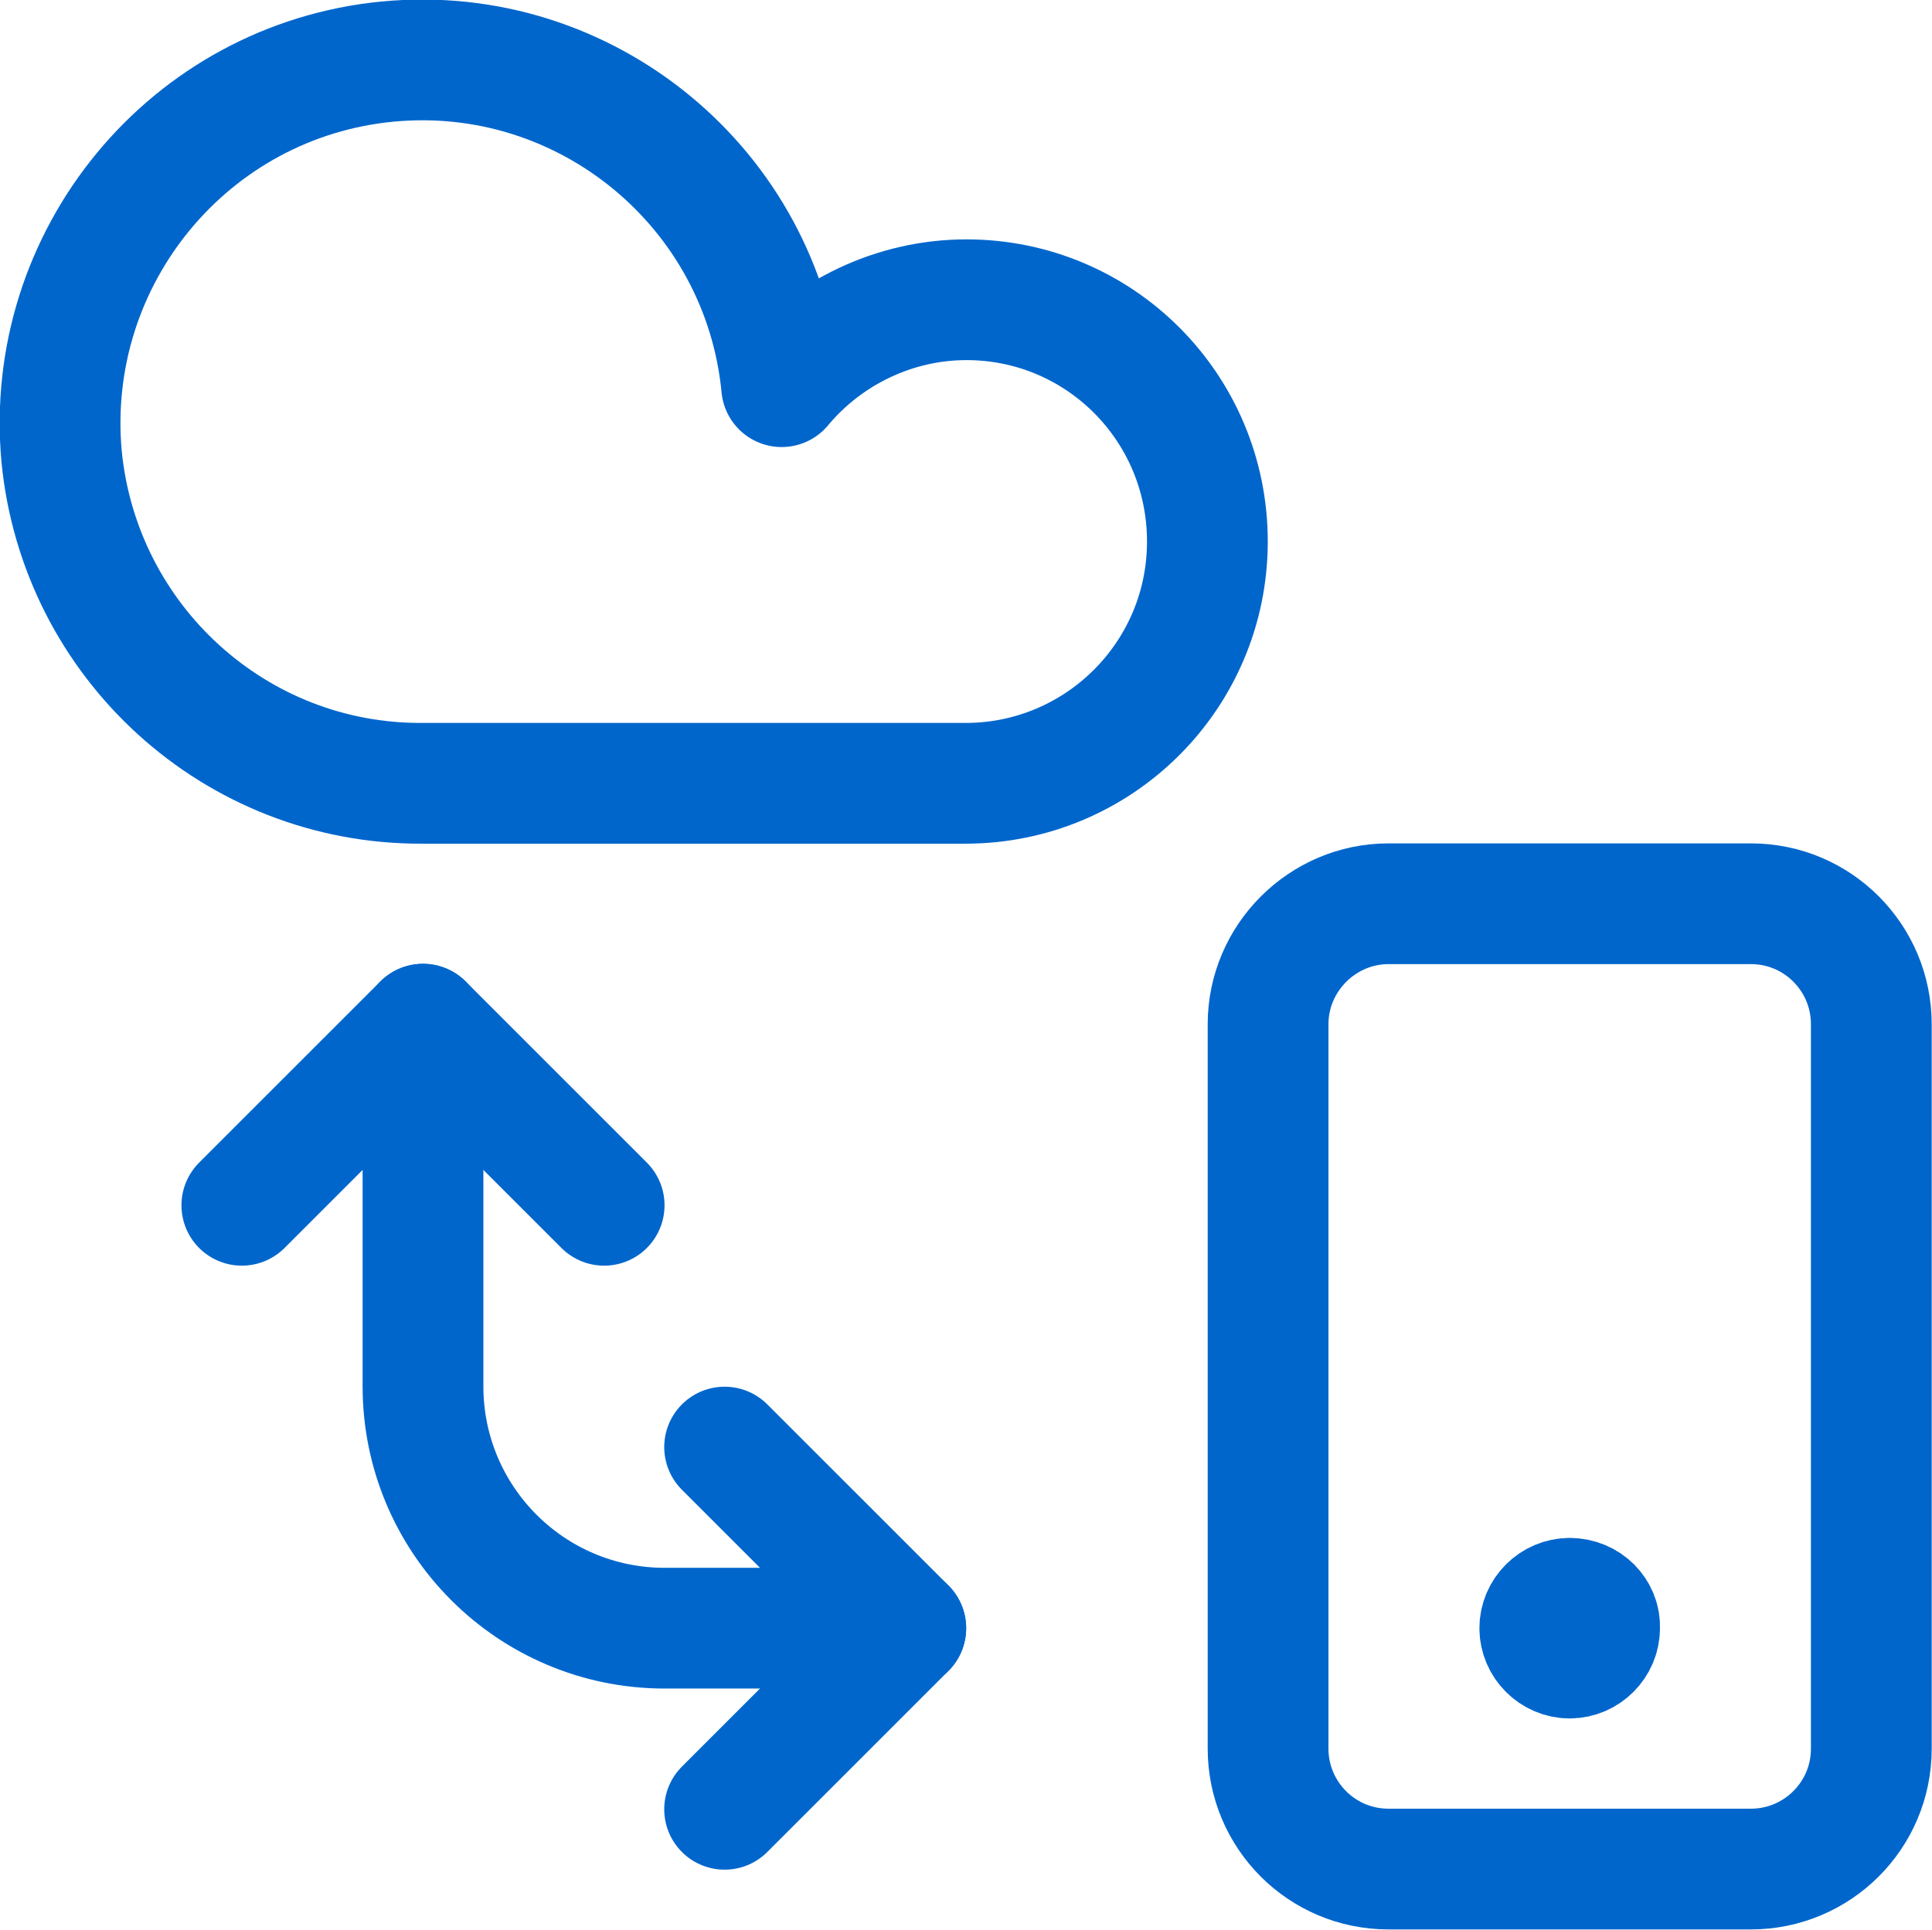 <?xml version="1.0" encoding="utf-8"?>
<!-- Generator: Adobe Illustrator 23.0.6, SVG Export Plug-In . SVG Version: 6.00 Build 0)  -->
<svg version="1.1" id="Layer_1" xmlns="http://www.w3.org/2000/svg" xmlns:xlink="http://www.w3.org/1999/xlink" x="0px" y="0px"
	 viewBox="0 0 213.3 213.1" style="enable-background:new 0 0 213.3 213.1;" xml:space="preserve">
<style type="text/css">
	.st0{fill:none;stroke:#0066CC;stroke-width:13.333;stroke-linecap:round;stroke-linejoin:round;}
</style>
<path class="st0" d="M173.3,176.5c-1.8,0-3.3,1.5-3.3,3.3c0,1.8,1.5,3.3,3.3,3.3c1.8,0,3.3-1.5,3.3-3.3
	C176.7,178,175.2,176.5,173.3,176.5L173.3,176.5"/>
<path class="st0" d="M153.3,99.8h40c7.4,0,13.3,6,13.3,13.3v80c0,7.4-6,13.3-13.3,13.3h-40c-7.4,0-13.3-6-13.3-13.3v-80
	C140,105.8,146,99.8,153.3,99.8z"/>
<polyline class="st0" points="26.7,133.1 46.7,113.1 66.7,133.1 "/>
<polyline class="st0" points="80,159.8 100,179.8 80,199.8 "/>
<path class="st0" d="M106.7,33.1c-7.9,0-15.4,3.6-20.4,9.6c-2.1-21.9-21.6-38-43.5-35.9S4.8,28.4,6.8,50.4
	c2,20.5,19.2,36.2,39.8,36.1h60c14.7,0,26.7-11.9,26.7-26.7S121.4,33.1,106.7,33.1z"/>
<path class="st0" d="M46.7,113.1v40c0,14.7,11.9,26.7,26.7,26.7H100"/>
</svg>
